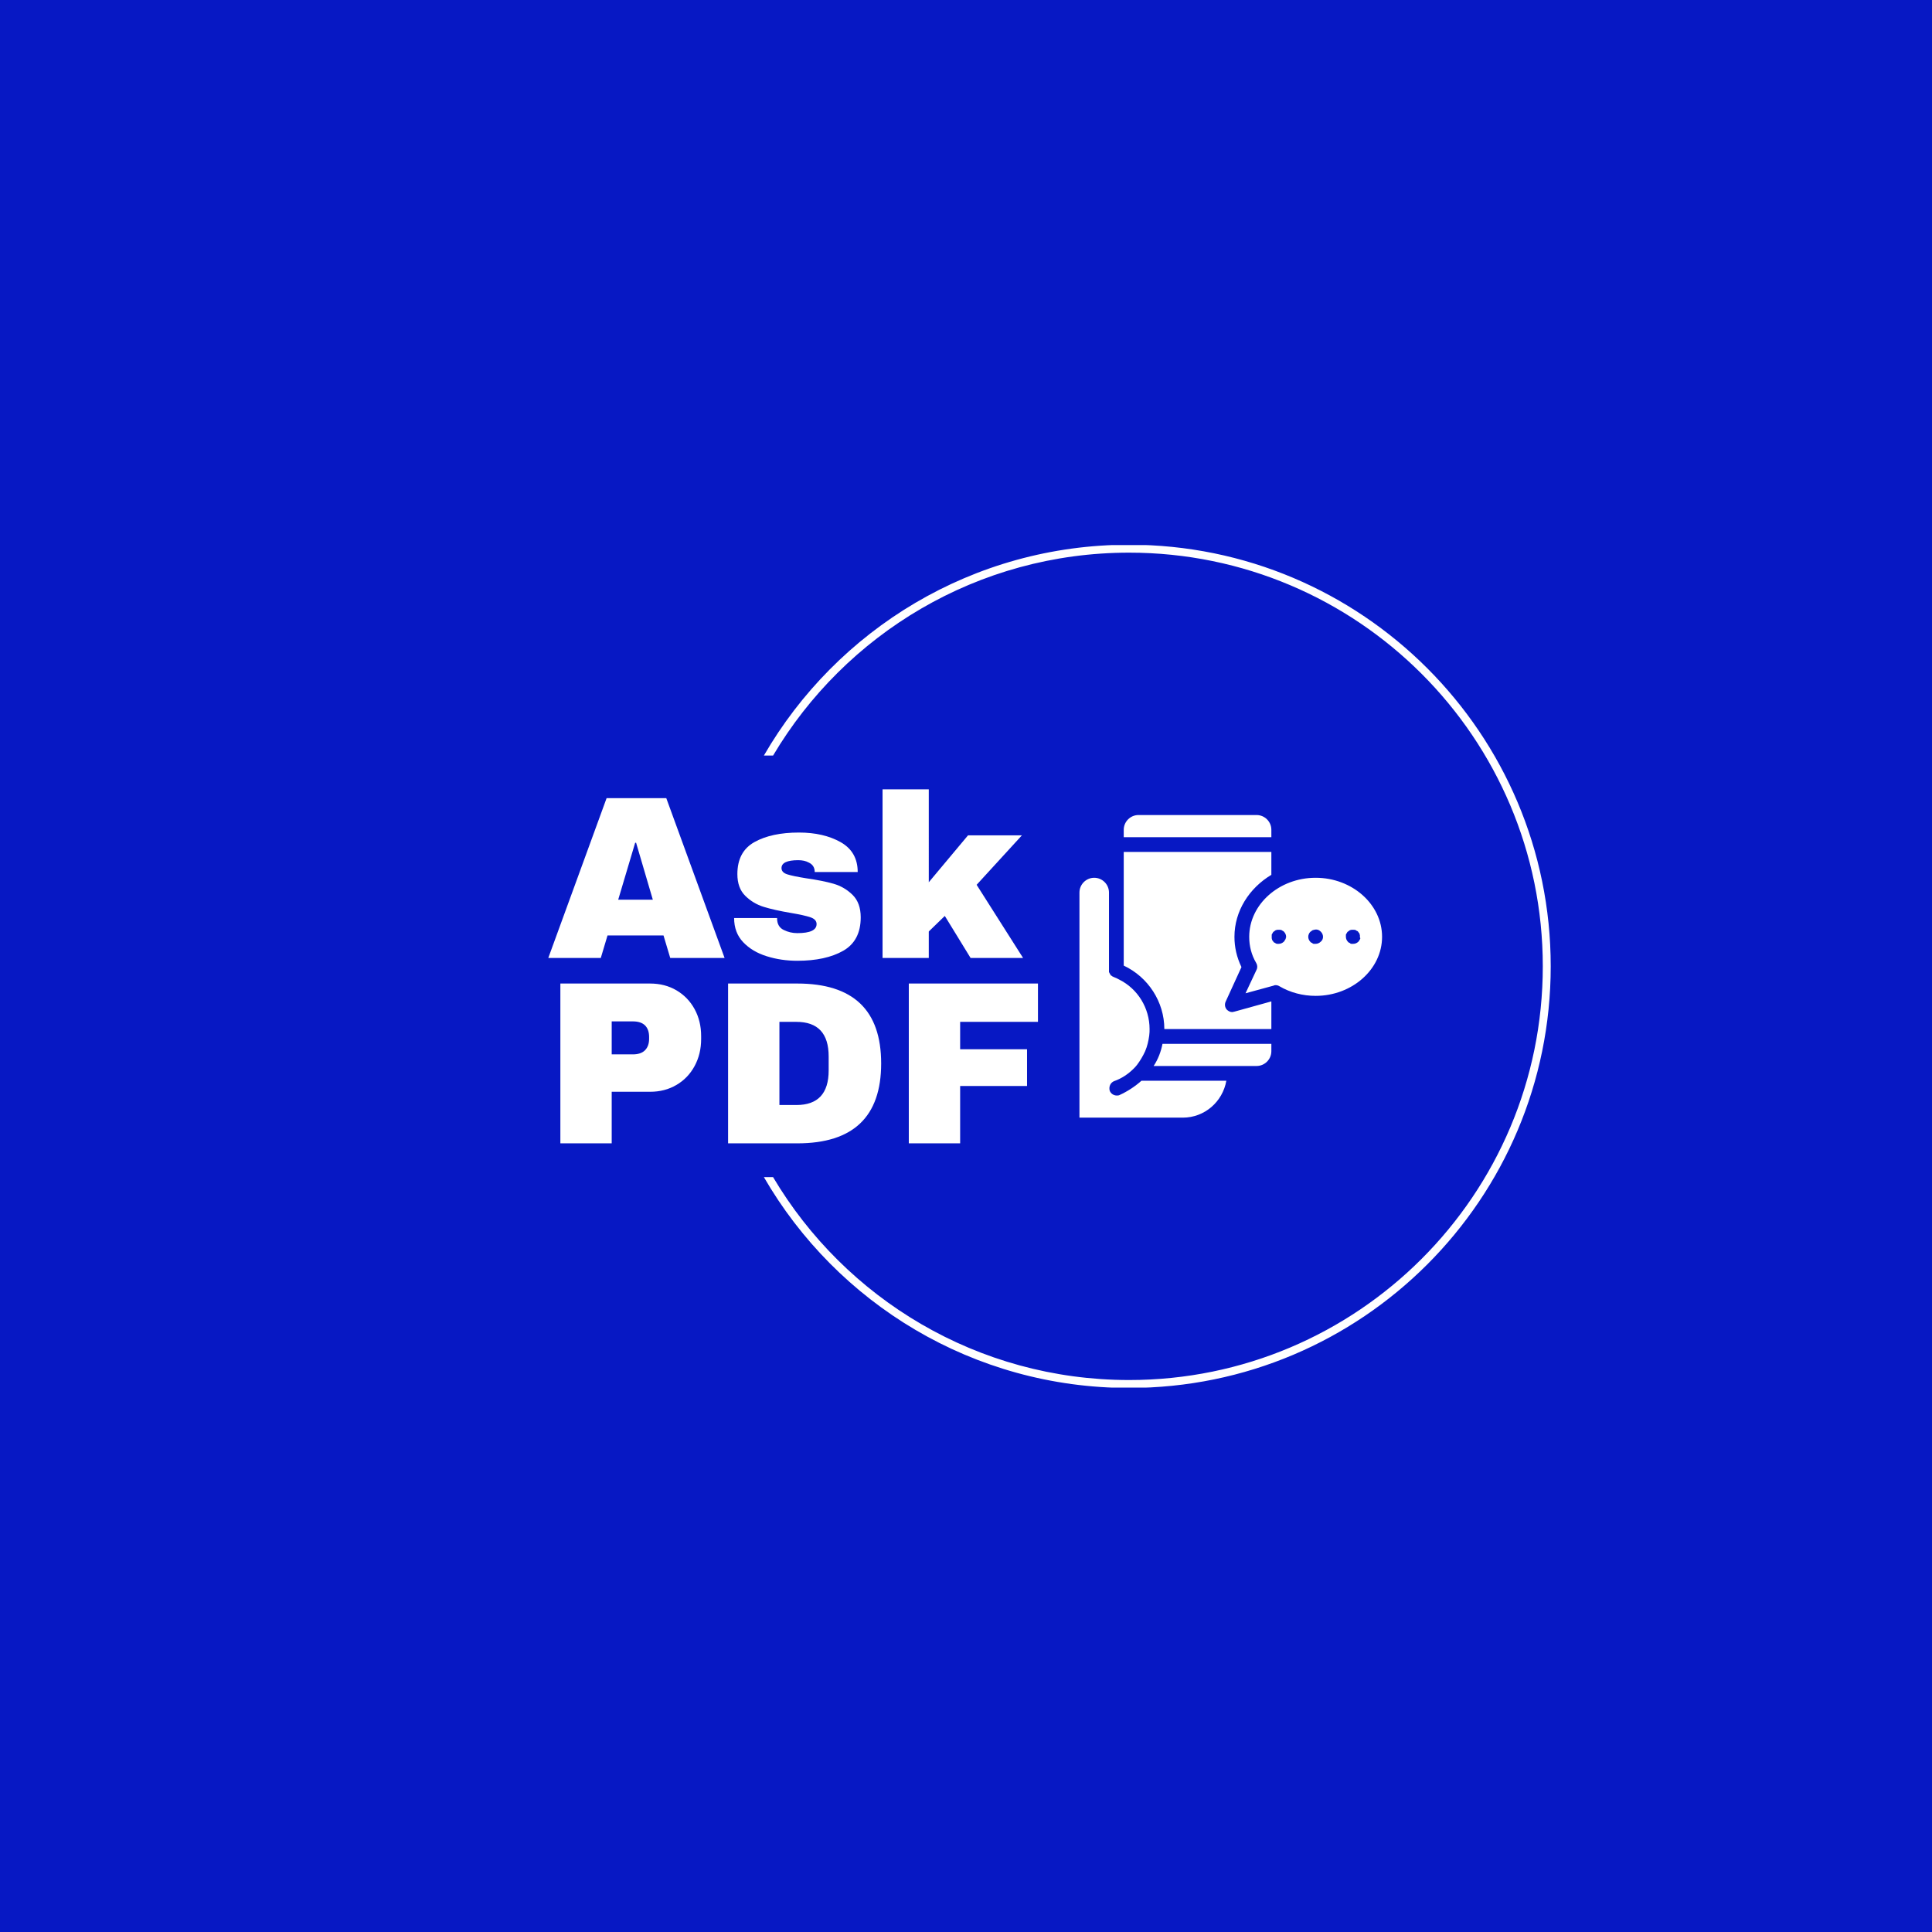 <svg xmlns="http://www.w3.org/2000/svg" version="1.1" xmlns:xlink="http://www.w3.org/1999/xlink" xmlns:svgjs="http://svgjs.dev/svgjs" width="1000" height="1000" viewBox="0 0 1000 1000"><rect width="1000" height="1000" fill="#0718c4"></rect><g transform="matrix(0.7,0,0,0.7,149.576,282.127)"><svg viewBox="0 0 396 247" data-background-color="#0718c4" preserveAspectRatio="xMidYMid meet" height="623" width="1000" xmlns="http://www.w3.org/2000/svg" xmlns:xlink="http://www.w3.org/1999/xlink"><g id="tight-bounds" transform="matrix(1,0,0,1,0.24,-0.1)"><svg viewBox="0 0 395.52 247.2" height="247.2" width="395.52"><g><svg></svg></g><g><svg viewBox="0 0 395.52 247.2" height="247.2" width="395.52"><g transform="matrix(1,0,0,1,75.544,67.883)"><svg viewBox="0 0 244.431 111.434" height="111.434" width="244.431"><g><svg viewBox="0 0 244.431 111.434" height="111.434" width="244.431"><g><svg viewBox="0 0 335.101 152.77" height="111.434" width="244.431"><g><svg viewBox="0 0 196.801 152.77" height="152.77" width="196.801"><g id="textblocktransform"><svg viewBox="0 0 196.801 152.77" height="152.77" width="196.801" id="textblock"><g><svg viewBox="0 0 196.801 152.77" height="152.77" width="196.801"><g transform="matrix(1,0,0,1,0,0)"><svg width="196.801" viewBox="1.1 -36.3 105.4 76.2" height="152.77" data-palette-color="#ffffff"><svg></svg><svg></svg><g class="wordmark-text-0" data-fill-palette-color="primary" id="text-0"><path transform="translate(0.6,0)" d="M38.45 0h-11.7l-1.45-4.85h-12.05l-1.45 4.85h-11.3l12.55-34.4h12.85zM19.2-24.8l-3.65 12.25h7.45l-3.6-12.25zM54.45-27c3.533 0 6.527 0.69 8.98 2.07 2.447 1.387 3.67 3.53 3.67 6.43v0h-9.25c0-0.967-0.433-1.65-1.3-2.05v0c-0.6-0.333-1.35-0.5-2.25-0.5v0c-2.4 0-3.6 0.567-3.6 1.7v0c0 0.633 0.417 1.083 1.25 1.35 0.833 0.267 2.2 0.55 4.1 0.85v0c2.333 0.333 4.283 0.723 5.85 1.17 1.567 0.453 2.933 1.253 4.1 2.4 1.167 1.153 1.75 2.763 1.75 4.83v0c0 3.367-1.257 5.767-3.77 7.2-2.52 1.433-5.813 2.15-9.88 2.15v0c-2.333 0-4.533-0.327-6.6-0.98-2.067-0.647-3.75-1.653-5.05-3.02-1.3-1.367-1.95-3.1-1.95-5.2v0h9.25v0.2c0.033 1.133 0.51 1.923 1.43 2.37 0.913 0.453 1.887 0.68 2.92 0.68v0c2.767 0 4.15-0.65 4.15-1.95v0c0-0.667-0.433-1.15-1.3-1.45-0.867-0.3-2.283-0.617-4.25-0.95v0c-2.367-0.4-4.307-0.833-5.82-1.3-1.52-0.467-2.847-1.26-3.98-2.38-1.133-1.113-1.7-2.67-1.7-4.67v0c0-3.233 1.227-5.533 3.68-6.9 2.447-1.367 5.637-2.05 9.57-2.05zM82.4-16.3l8.45-10.1h11.6l-9.75 10.65 10 15.75h-11.3l-5.55-9.05-3.45 3.35v5.7h-9.95v-36.3h9.95z" fill="#ffffff" fill-rule="nonzero" stroke="none" stroke-width="1" stroke-linecap="butt" stroke-linejoin="miter" stroke-miterlimit="10" stroke-dasharray="" stroke-dashoffset="0" font-family="none" font-weight="none" font-size="none" text-anchor="none" style="mix-blend-mode: normal" data-fill-palette-color="primary" opacity="1"></path><path transform="translate(0,39.9)" d="M23-34.4c2.133 0 4.033 0.49 5.7 1.47 1.667 0.987 2.967 2.337 3.9 4.05 0.933 1.72 1.4 3.647 1.4 5.78v0 0.65c0 2.133-0.467 4.067-1.4 5.8-0.933 1.733-2.233 3.09-3.9 4.07-1.667 0.987-3.567 1.48-5.7 1.48v0h-8.25v11.1h-11.05v-34.4zM14.75-26.25v7.1h4.55c1.167 0 2.043-0.3 2.63-0.9 0.58-0.6 0.87-1.417 0.87-2.45v0-0.4c0-1.067-0.29-1.893-0.87-2.48-0.587-0.58-1.463-0.87-2.63-0.87v0zM54.7-34.4c12.033 0 18.05 5.733 18.05 17.2v0c0 11.467-6.017 17.2-18.05 17.2v0h-14.9v-34.4zM50.85-26.15v17.9h3.65c4.633 0 6.95-2.483 6.95-7.45v0-3c0-4.967-2.317-7.45-6.95-7.45v0zM78.7 0v-34.4h27.8v8.25h-16.75v5.9h14.4v7.9h-14.4v12.35z" fill="#ffffff" fill-rule="nonzero" stroke="none" stroke-width="1" stroke-linecap="butt" stroke-linejoin="miter" stroke-miterlimit="10" stroke-dasharray="" stroke-dashoffset="0" font-family="none" font-weight="none" font-size="none" text-anchor="none" style="mix-blend-mode: normal" data-fill-palette-color="primary" opacity="1"></path></g></svg></g></svg></g></svg></g></svg></g><g transform="matrix(1,0,0,1,213.478,15.573)"><svg viewBox="0 0 121.623 121.623" height="121.623" width="121.623"><g><svg xmlns="http://www.w3.org/2000/svg" xmlns:xlink="http://www.w3.org/1999/xlink" version="1.1" x="0" y="0" viewBox="9 9 82 82" style="enable-background:new 0 0 100 100;" xml:space="preserve" height="121.623" width="121.623" class="icon-icon-0" data-fill-palette-color="accent" id="icon-0"><path d="M25.8 81h23c-1 5.7-5.9 10-11.8 10H9V30c0-2.2 1.8-4 4-4s4 1.8 4 4v21.1c0 0.1 0 0.2 0 0.2 0 0 0 0.1 0 0.2 0 0.1 0 0.1 0.1 0.2 0 0.1 0 0.1 0.1 0.2 0 0.1 0.1 0.1 0.1 0.2 0 0.1 0.1 0.1 0.1 0.2 0 0 0.1 0.1 0.1 0.1 0 0.1 0.1 0.1 0.1 0.1 0.1 0 0.1 0.1 0.2 0.1 0 0 0.1 0.1 0.1 0.1 0 0 0.1 0.1 0.2 0.1 0.1 0 0.1 0.1 0.2 0.1 0 0 0 0 0 0 0.5 0.2 1 0.4 1.5 0.7 5 2.5 8.2 7.7 8.2 13.4 0 0.5 0 1.1-0.1 1.8-0.2 1.4-0.5 2.8-1.1 4.2-0.6 1.3-1.3 2.5-2.2 3.7-0.3 0.4-0.6 0.7-0.9 1-1.5 1.5-3.3 2.7-5.3 3.4-1 0.4-1.5 1.5-1.2 2.6 0.3 0.8 1.1 1.3 1.9 1.3 0.2 0 0.5 0 0.7-0.1C22 83.9 24 82.6 25.8 81zM61 13c0-2.2-1.8-4-4-4H25c-2.2 0-4 1.8-4 4v2h40V13zM50.4 62.4c-0.6 0-1.1-0.3-1.5-0.7-0.5-0.6-0.6-1.4-0.3-2.1l4.3-9.4C51.6 47.5 51 44.8 51 42c0-7 4-13.2 10-16.8V19H21v30.8c6.6 3.1 11 9.8 11 17.2h29v-7.5l-10.1 2.8C50.7 62.3 50.5 62.4 50.4 62.4zM29.1 77H57c2.2 0 4-1.8 4-4v-2H31.5C31.1 73.1 30.3 75.2 29.1 77zM91 42c0 8.8-8.1 16-18 16-3.5 0-6.9-0.9-9.8-2.6-0.3-0.2-0.7-0.3-1-0.3-0.2 0-0.4 0-0.5 0.1L54 57.3l3-6.4c0.3-0.6 0.2-1.3-0.1-1.8C55.6 46.9 55 44.5 55 42c0-8.8 8.1-16 18-16S91 33.2 91 42zM65 42c0-0.5-0.2-1-0.6-1.4-0.1-0.1-0.2-0.2-0.3-0.2-0.1-0.1-0.2-0.1-0.3-0.2-0.1 0-0.2-0.1-0.4-0.1-0.3 0-0.5 0-0.8 0-0.1 0-0.2 0.1-0.4 0.1-0.1 0.1-0.2 0.1-0.3 0.2-0.1 0.1-0.2 0.2-0.3 0.2-0.1 0.1-0.2 0.2-0.2 0.3-0.1 0.1-0.1 0.2-0.2 0.3-0.1 0.1-0.1 0.2-0.1 0.4 0 0.1 0 0.3 0 0.4s0 0.3 0 0.4c0 0.1 0.1 0.2 0.1 0.4 0 0.1 0.1 0.2 0.2 0.3 0.1 0.1 0.1 0.2 0.2 0.3 0.1 0.1 0.2 0.2 0.3 0.2s0.2 0.1 0.3 0.2c0.1 0 0.2 0.1 0.4 0.1 0.1 0 0.3 0 0.4 0 0.5 0 1-0.2 1.4-0.6 0.1-0.1 0.2-0.2 0.2-0.3 0.1-0.1 0.1-0.2 0.2-0.3 0.1-0.1 0.1-0.2 0.1-0.4C65 42.3 65 42.1 65 42zM75 42c0-0.5-0.2-1-0.6-1.4-0.5-0.5-1.1-0.7-1.8-0.5-0.1 0-0.3 0.1-0.4 0.1-0.1 0.1-0.2 0.1-0.3 0.2s-0.2 0.2-0.3 0.2C71.2 41 71 41.5 71 42c0 0.5 0.2 1 0.6 1.4 0.1 0.1 0.2 0.2 0.3 0.2s0.2 0.1 0.3 0.2 0.2 0.1 0.4 0.1c0.1 0 0.3 0 0.4 0 0.5 0 1-0.2 1.4-0.6C74.8 43 75 42.5 75 42zM85 42c0-0.1 0-0.3 0-0.4 0-0.1-0.1-0.2-0.1-0.4 0-0.1-0.1-0.2-0.2-0.3-0.1-0.1-0.1-0.2-0.2-0.3-0.1-0.1-0.2-0.2-0.3-0.2s-0.2-0.1-0.3-0.2c-0.1 0-0.2-0.1-0.4-0.1-0.3 0-0.5 0-0.8 0-0.1 0-0.3 0.1-0.4 0.1-0.1 0.1-0.2 0.1-0.3 0.2s-0.2 0.2-0.3 0.2c-0.1 0.1-0.2 0.2-0.2 0.3-0.1 0.1-0.1 0.2-0.2 0.3-0.1 0.1-0.1 0.2-0.1 0.4 0 0.1 0 0.3 0 0.4 0 0.5 0.2 1 0.6 1.4 0.1 0.1 0.2 0.2 0.3 0.2s0.2 0.1 0.3 0.2 0.2 0.1 0.4 0.1c0.1 0 0.3 0 0.4 0 0.5 0 1-0.2 1.4-0.6 0.1-0.1 0.2-0.2 0.2-0.3 0.1-0.1 0.1-0.2 0.2-0.3 0.1-0.1 0.1-0.2 0.1-0.4C85 42.3 85 42.1 85 42z" fill="#ffffff" data-fill-palette-color="accent"></path></svg></g></svg></g></svg></g></svg></g></svg></g><g><path d="M245.816 0c68.262 0 123.6 55.338 123.6 123.6 0 68.262-55.338 123.6-123.6 123.6-45.75 0-85.694-24.856-107.065-61.801l2.693 0c21.13 35.608 59.963 59.477 104.372 59.478 66.979 0 121.277-54.297 121.276-121.277 0-66.979-54.297-121.277-121.276-121.277-44.408 0-83.242 23.869-104.372 59.478l-2.693 0c21.371-36.944 61.315-61.801 107.065-61.801z" fill="#ffffff" stroke="transparent" data-fill-palette-color="tertiary"></path></g></svg></g><defs></defs></svg><rect width="395.52" height="247.2" fill="none" stroke="none" visibility="hidden"></rect></g></svg></g></svg>
